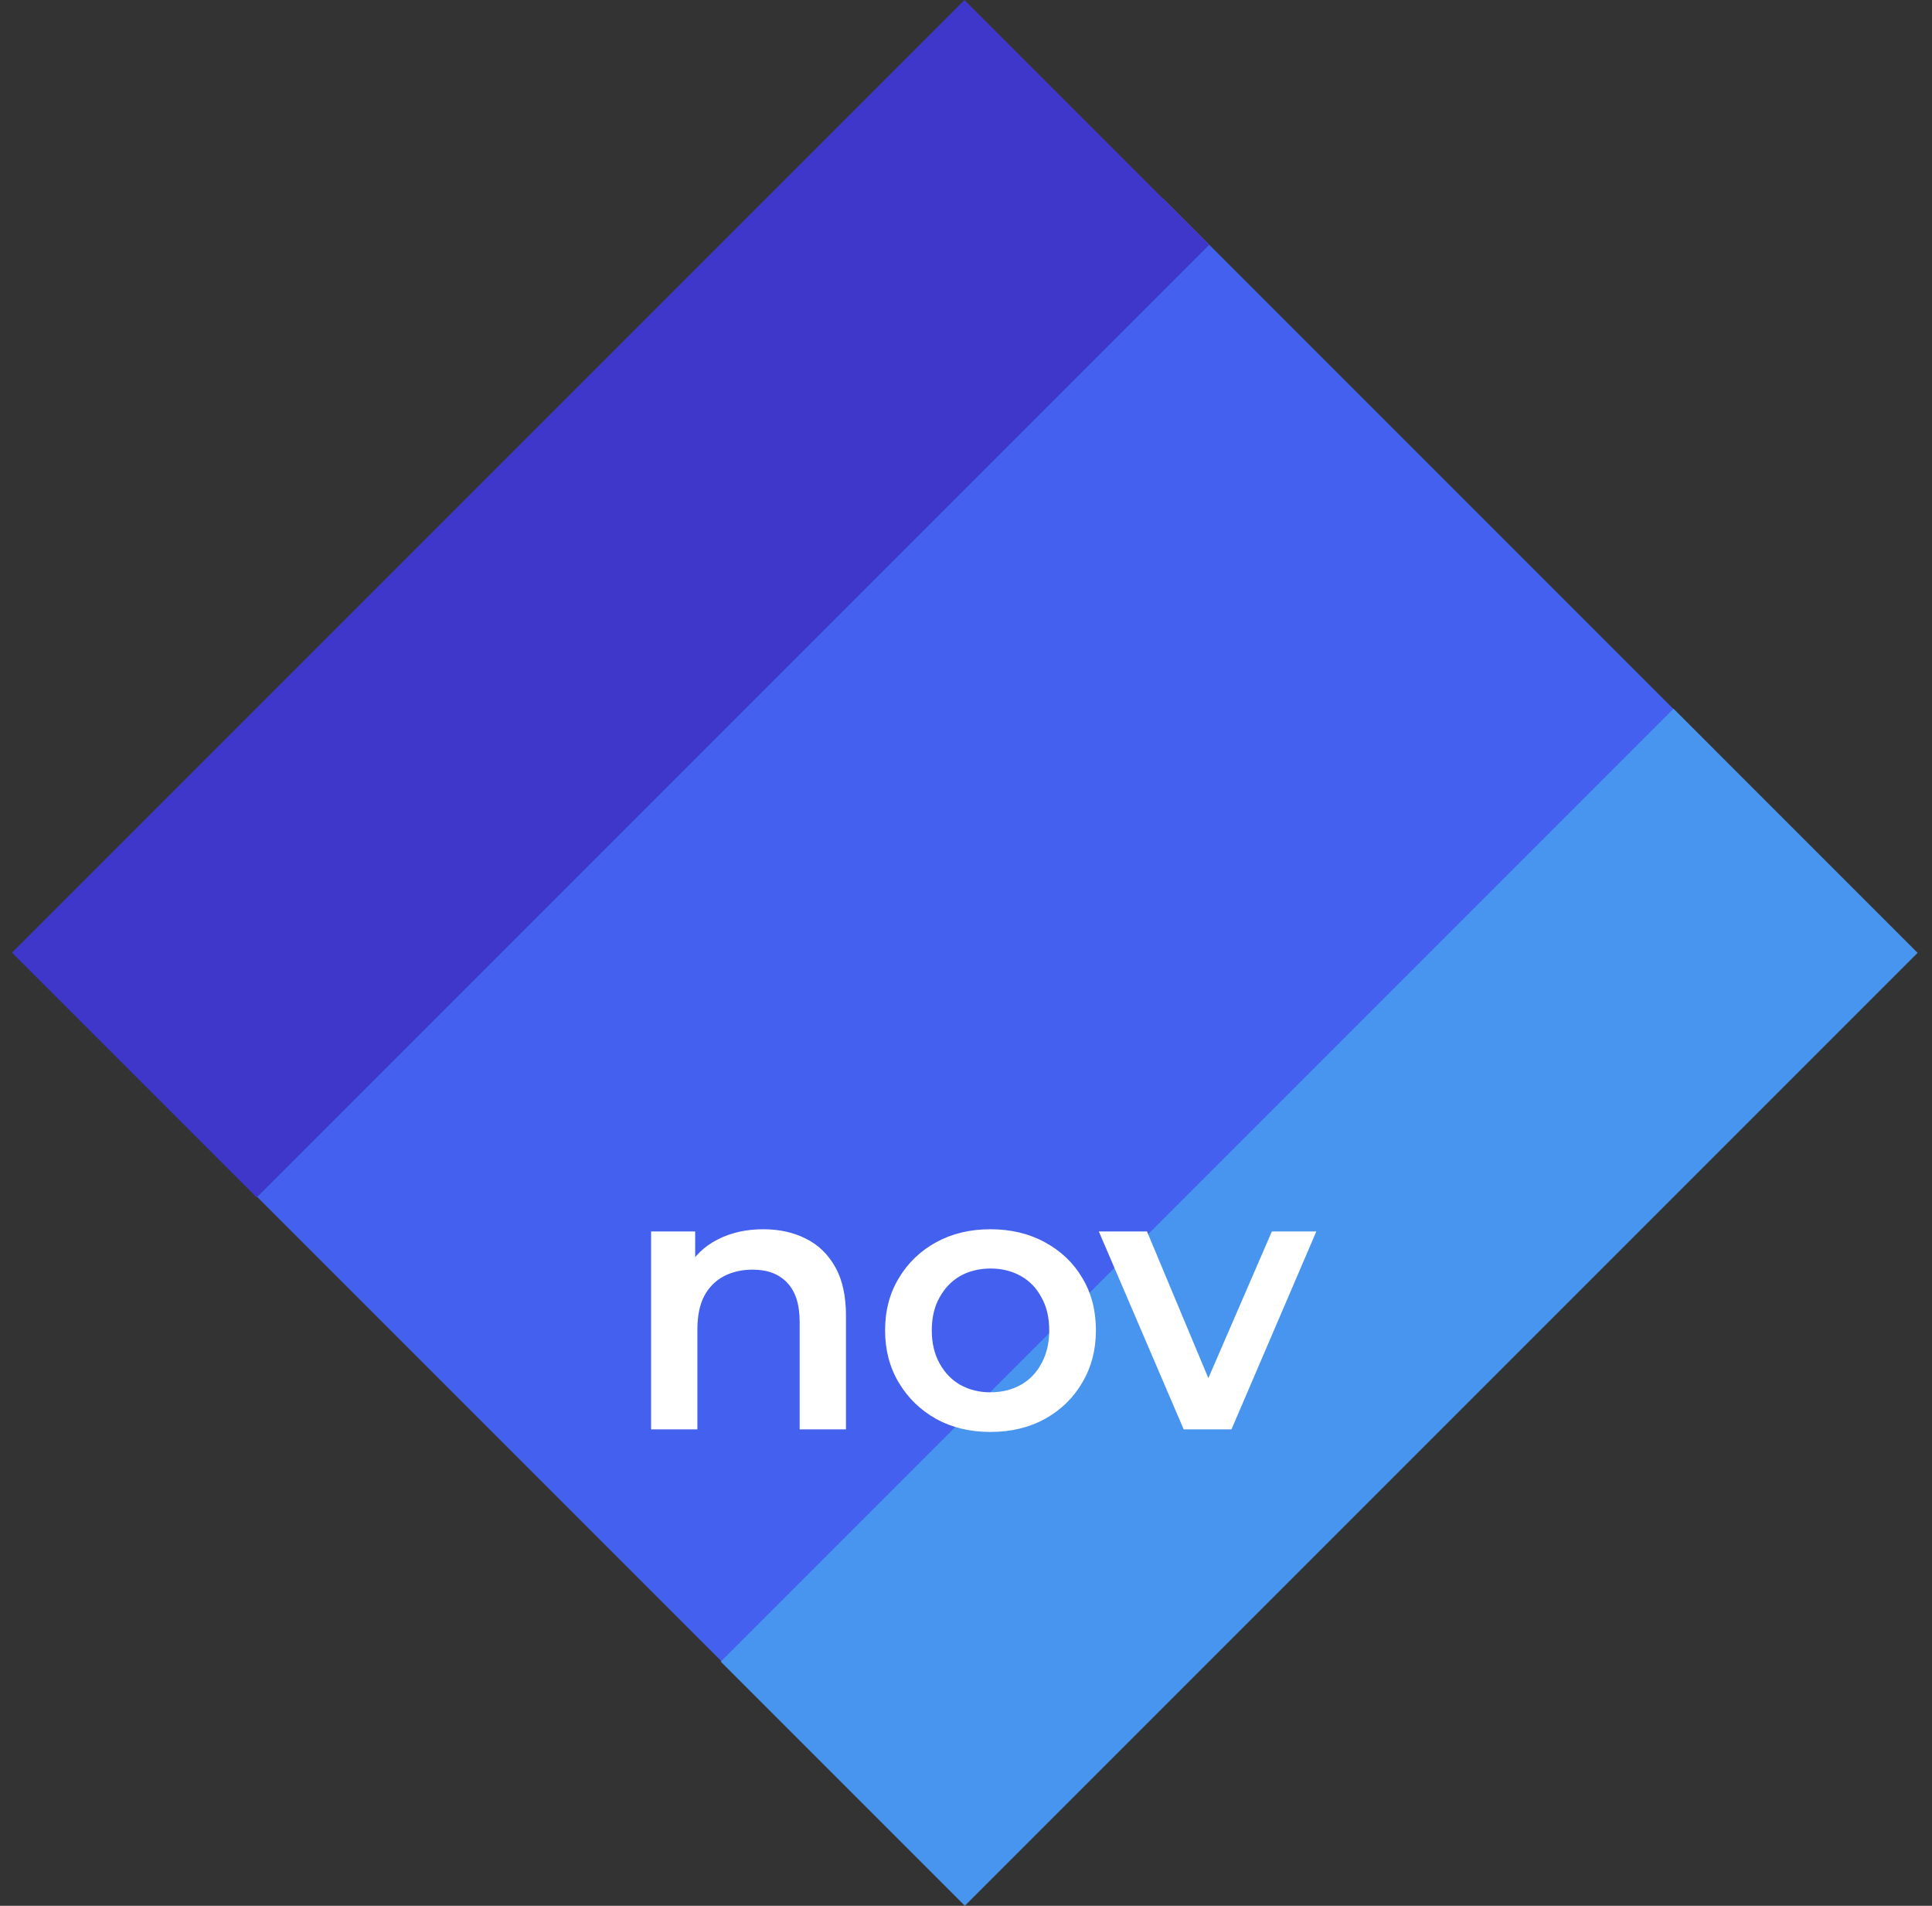 <svg width="73" height="72" viewBox="0 0 73 72" fill="none" xmlns="http://www.w3.org/2000/svg">
<rect x="0" y="0" width="73" height="72" fill="#333333" stroke="none"/>
<rect width="50.88" height="29.538" transform="matrix(0.707 -0.707 -0.707 -0.707 28.852 64.352)" fill="#4361EE"/>
<rect x="0.453" y="35.991" width="50.896" height="13.078" transform="rotate(-45 0.453 35.991)" fill="#3F37CA"/>
<rect width="50.919" height="13.044" transform="matrix(0.707 -0.707 0.707 0.707 27.234 62.776)" fill="#4895EF"/>
<path d="M28.843 46.44C29.441 46.44 29.973 46.557 30.439 46.79C30.915 47.023 31.288 47.383 31.559 47.868C31.83 48.344 31.965 48.96 31.965 49.716V54H30.215V49.94C30.215 49.277 30.056 48.783 29.739 48.456C29.431 48.129 28.997 47.966 28.437 47.966C28.026 47.966 27.663 48.05 27.345 48.218C27.028 48.386 26.78 48.638 26.603 48.974C26.435 49.301 26.351 49.716 26.351 50.22V54H24.601V46.524H26.267V48.54L25.973 47.924C26.235 47.448 26.613 47.084 27.107 46.832C27.611 46.571 28.19 46.44 28.843 46.44ZM37.419 54.098C36.653 54.098 35.972 53.935 35.375 53.608C34.777 53.272 34.306 52.815 33.961 52.236C33.615 51.657 33.443 50.999 33.443 50.262C33.443 49.515 33.615 48.857 33.961 48.288C34.306 47.709 34.777 47.257 35.375 46.93C35.972 46.603 36.653 46.44 37.419 46.44C38.193 46.44 38.879 46.603 39.477 46.93C40.083 47.257 40.555 47.705 40.891 48.274C41.236 48.843 41.409 49.506 41.409 50.262C41.409 50.999 41.236 51.657 40.891 52.236C40.555 52.815 40.083 53.272 39.477 53.608C38.879 53.935 38.193 54.098 37.419 54.098ZM37.419 52.6C37.848 52.6 38.231 52.507 38.567 52.32C38.903 52.133 39.164 51.863 39.351 51.508C39.547 51.153 39.645 50.738 39.645 50.262C39.645 49.777 39.547 49.361 39.351 49.016C39.164 48.661 38.903 48.391 38.567 48.204C38.231 48.017 37.853 47.924 37.433 47.924C37.003 47.924 36.621 48.017 36.285 48.204C35.958 48.391 35.697 48.661 35.501 49.016C35.305 49.361 35.207 49.777 35.207 50.262C35.207 50.738 35.305 51.153 35.501 51.508C35.697 51.863 35.958 52.133 36.285 52.32C36.621 52.507 36.999 52.6 37.419 52.6ZM44.725 54L41.519 46.524H43.339L46.097 53.118H45.201L48.057 46.524H49.737L46.531 54H44.725Z" fill="white"/>
</svg>

